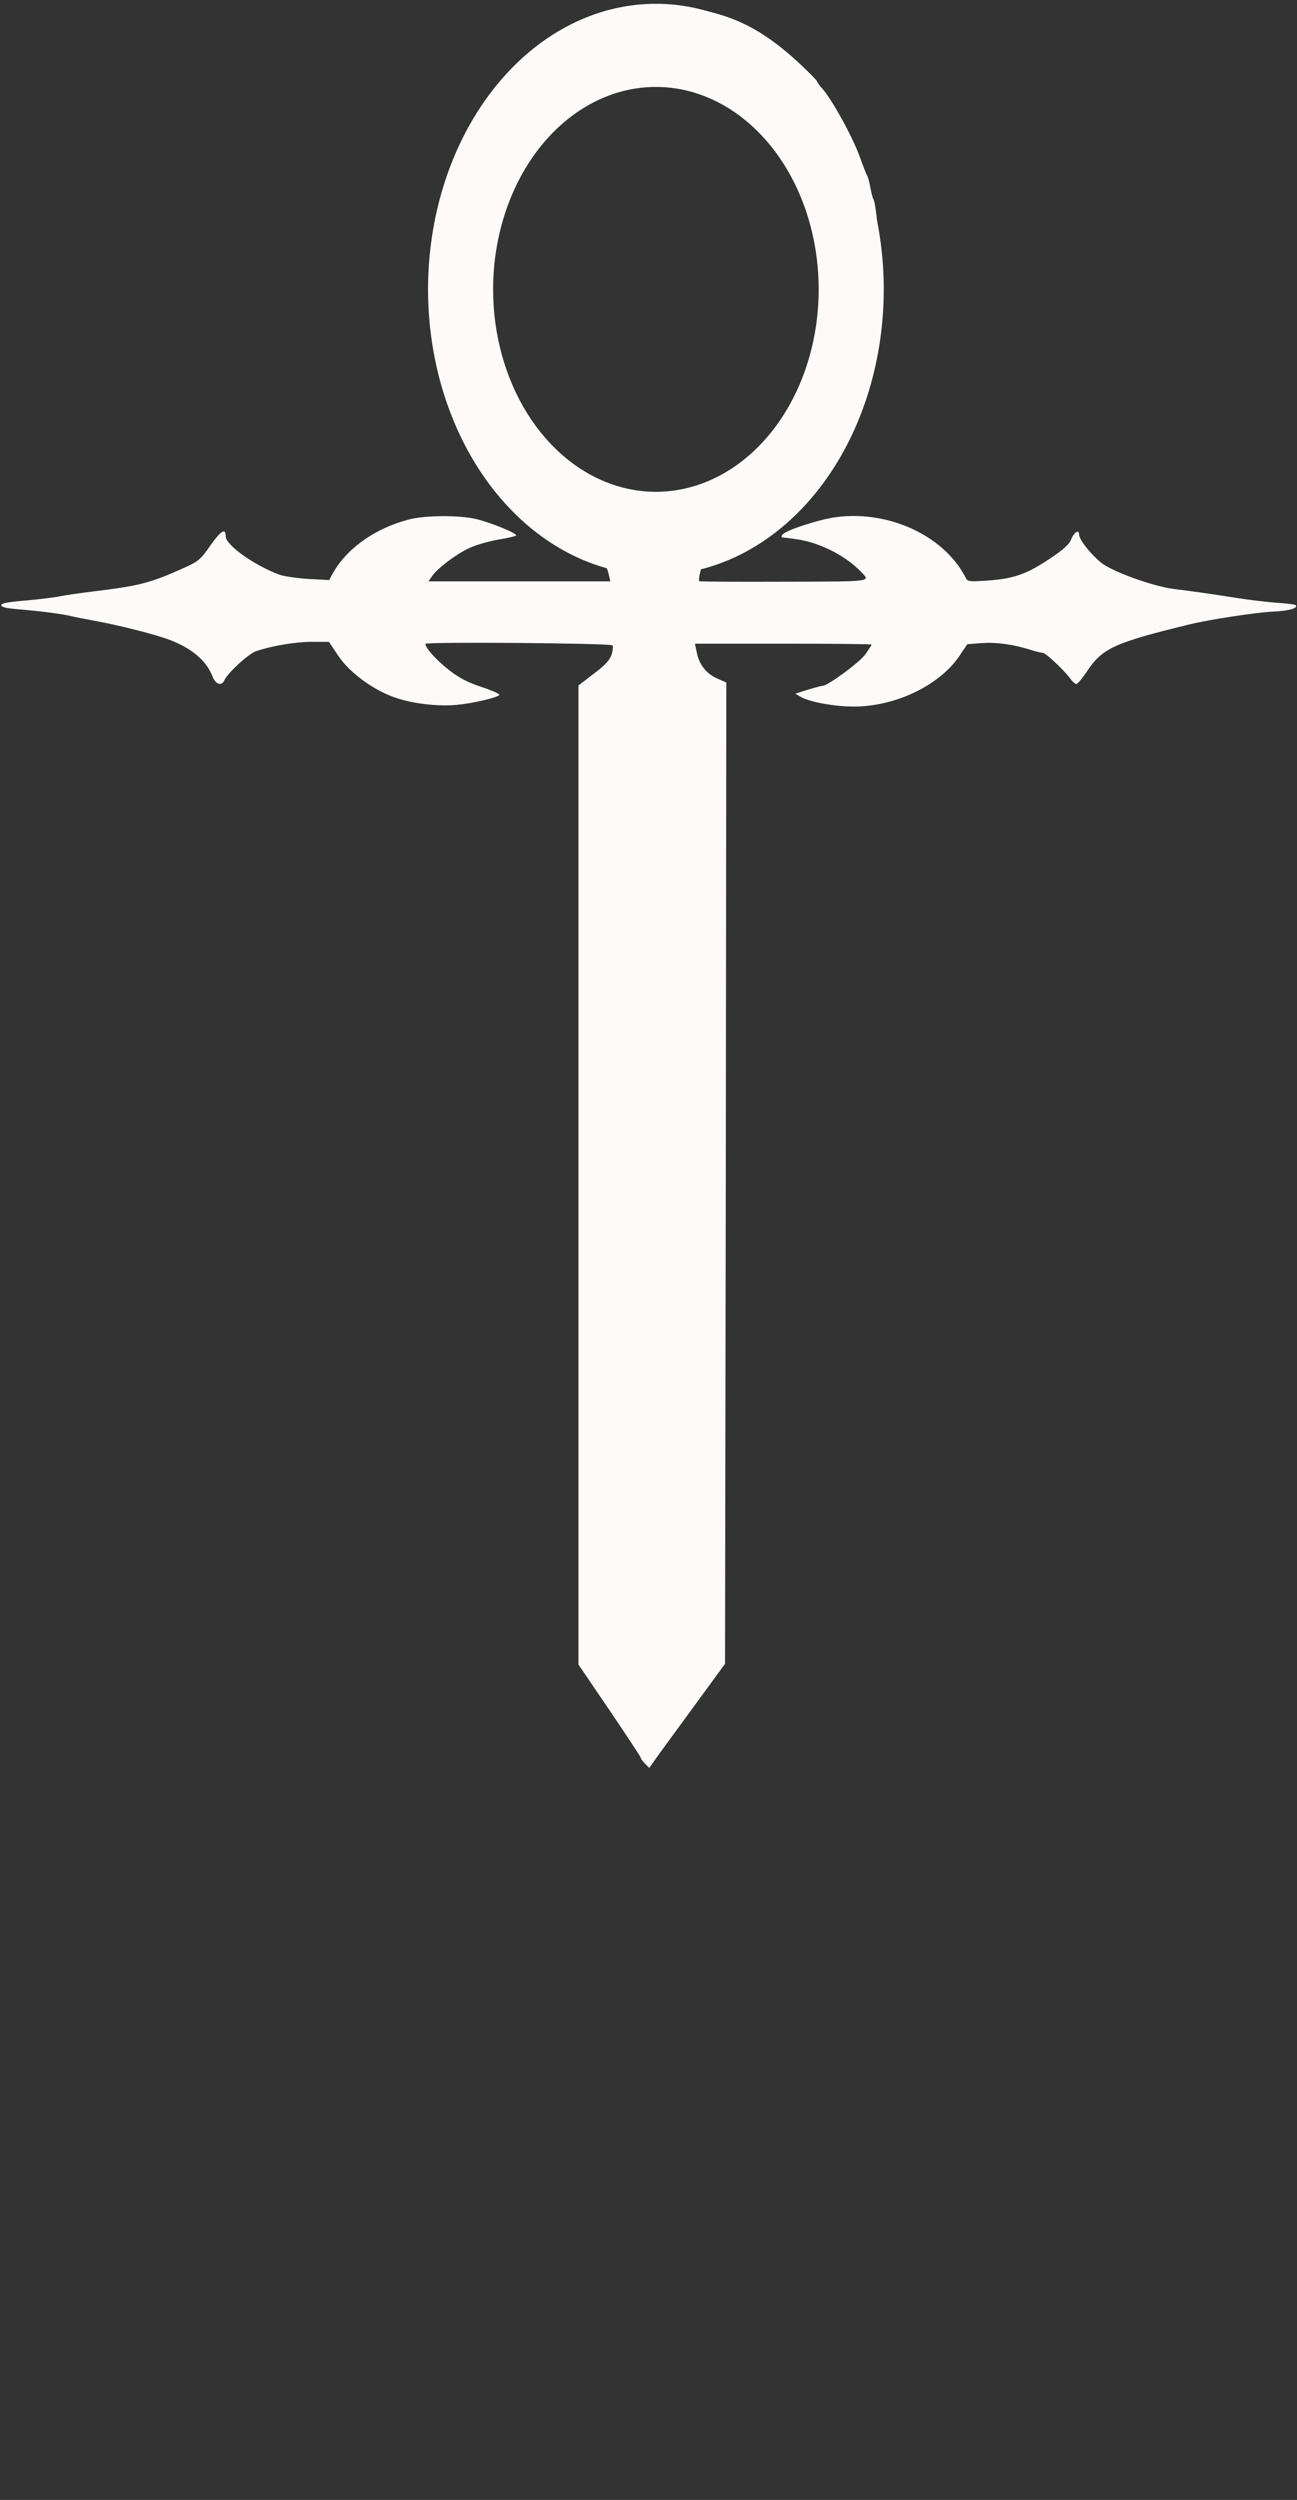 <?xml version="1.0" encoding="utf-8"?>
<svg viewBox="0 -2.171 500 963.171" xmlns="http://www.w3.org/2000/svg" xmlns:bx="https://boxy-svg.com">
  <rect x="0" y="-2.171" width="500" height="963.171" fill="#333333" stroke="none"/>
  <g transform="matrix(0.1, 0, 0, -0.1, 0, 961)" fill="#000000" stroke="none">
    <path d="M 2430 9592.573 C 2311 9567.148 2275 9551.611 2146 9468.273 C 2042 9401.178 1907 9251.452 1840 9130.682 C 1776 9014.149 1723 8873.604 1705 8775.434 C 1703 8764.135 1699 8752.834 1697 8750.008 C 1678 8728.115 1672 8323.43 1690 8254.217 C 1695 8232.323 1702 8203.366 1704 8189.948 C 1740 8007.027 1870 7770.431 1993 7660.961 C 2051 7610.11 2184 7525.36 2242 7502.053 C 2323 7470.272 2337 7458.971 2346 7421.54 L 2353 7391.877 L 2002 7391.877 L 1652 7391.877 L 1666 7412.359 C 1688 7443.433 1756 7494.99 1808 7519.71 C 1834 7531.716 1884 7546.547 1922 7552.903 C 1960 7559.26 1990 7566.322 1990 7569.148 C 1990 7578.329 1893 7617.879 1838 7631.298 C 1772 7647.542 1638 7646.836 1575 7629.886 C 1443 7595.279 1333 7516.178 1280 7417.302 L 1269 7396.821 L 1190 7401.058 C 1146 7403.883 1096 7410.946 1078 7417.302 C 981 7452.615 870 7531.716 870 7565.617 C 870 7598.81 852 7587.51 811 7530.303 C 774 7475.922 764 7468.153 707 7442.728 C 578 7384.815 538 7374.927 360 7353.033 C 308 7346.677 251 7338.201 233 7334.671 C 215 7330.432 157 7323.37 103 7318.426 C 29 7312.07 5 7307.832 5 7300.063 C 5 7292.295 24 7288.057 75 7283.82 C 155 7277.464 246 7265.457 275 7257.688 C 286 7254.863 331 7246.388 375 7237.913 C 464 7221.669 596 7187.769 650 7167.994 C 739 7134.799 796 7086.774 820 7023.917 C 832 6994.254 855 6987.192 865 7011.205 C 878 7039.455 959 7113.611 987 7122.793 C 1050 7143.981 1139 7158.812 1201 7158.812 L 1268 7158.812 L 1304 7105.137 C 1347 7040.868 1437 6974.479 1521 6944.817 C 1589 6920.803 1685 6909.504 1759 6915.86 C 1818 6920.803 1916 6943.404 1925 6953.998 C 1928 6957.529 1898 6970.948 1858 6984.366 C 1804 7002.023 1771 7018.974 1732 7049.342 C 1683 7087.48 1640 7134.799 1640 7151.043 C 1640 7159.519 2351 7153.869 2361 7145.393 C 2364 7143.274 2363 7127.738 2358 7110.787 C 2351 7088.187 2333 7069.118 2289 7035.923 L 2230 6990.724 L 2230 5104.311 L 2230 3218.606 L 2350 3042.042 C 2416 2944.578 2470 2862.653 2470 2859.827 C 2470 2856.295 2477 2846.408 2486 2837.227 L 2503 2820.276 L 2520 2844.289 C 2529 2857.708 2595 2948.11 2666 3044.866 L 2795 3221.431 L 2798 5112.08 L 2800 7002.023 L 2765 7017.561 C 2723 7035.923 2695 7071.236 2686 7118.556 L 2679 7151.75 L 3019 7151.75 C 3207 7151.75 3360 7150.337 3360 7148.219 C 3360 7146.1 3349 7129.149 3336 7110.787 C 3314 7079.711 3191 6989.311 3171 6989.311 C 3166 6989.311 3141 6982.248 3114 6974.479 L 3066 6958.942 L 3088 6946.229 C 3123 6926.453 3218 6909.504 3291 6909.504 C 3453 6909.504 3623 6991.429 3700 7106.549 L 3729 7149.632 L 3782 7153.869 C 3840 7158.106 3902 7149.632 3967 7129.856 C 3991 7122.087 4014 7116.437 4020 7116.437 C 4031 7116.437 4099 7052.874 4124 7019.68 C 4133 7006.967 4144 6996.373 4149 6996.373 C 4154 6996.373 4172 7017.561 4190 7044.399 C 4249 7134.094 4295 7155.281 4585 7225.907 C 4662 7244.976 4845 7272.519 4908 7275.345 C 4968 7278.17 5005 7288.057 4995 7300.063 C 4993 7302.889 4960 7307.127 4923 7309.245 C 4886 7312.07 4812 7320.546 4760 7329.02 C 4656 7345.264 4617 7350.914 4522 7362.921 C 4450 7372.808 4319 7418.009 4259 7454.028 C 4221 7477.334 4160 7549.373 4160 7571.973 C 4160 7593.161 4141 7581.86 4130 7555.022 C 4122 7533.835 4100 7514.06 4040 7474.509 C 3952 7416.596 3902 7400.353 3793 7393.995 C 3738 7390.465 3730 7391.877 3724 7403.177 C 3644 7564.204 3432 7665.199 3227 7639.773 C 3161 7632.004 3025 7587.51 3016 7571.267 C 3013 7565.617 3012 7561.379 3014 7561.379 C 3016 7561.379 3041 7558.553 3070 7554.316 C 3157 7542.31 3257 7492.872 3318 7430.015 C 3357 7389.758 3371 7391.171 3023 7390.465 C 2845 7389.758 2699 7390.465 2696 7392.584 C 2689 7397.527 2709 7470.272 2720 7480.159 C 2727 7485.81 2753 7498.522 2778 7509.115 C 2979 7592.454 3144 7754.187 3259 7983.72 C 3349 8161.698 3395 8360.862 3393 8571.327 C 3392 8688.565 3377 8854.535 3366 8866.541 C 3364 8869.366 3359 8889.141 3355 8910.329 C 3351 8931.517 3346 8951.293 3343 8954.117 C 3341 8957.649 3328 8989.43 3315 9026.155 C 3286 9106.669 3205 9252.863 3167 9293.827 C 3158 9304.42 3150 9315.015 3150 9317.839 C 3150 9320.664 3124 9347.502 3092 9377.871 C 2960 9502.173 2855 9561.499 2711 9591.867 C 2607 9613.761 2530 9613.761 2430 9592.573 Z M 2618 9310.071 C 2814 9273.346 2988 9115.144 3087 8885.611 C 3100 8854.535 3113 8821.341 3116 8811.453 C 3118 8801.565 3123 8789.559 3125 8784.616 C 3128 8779.671 3140 8730.233 3152 8675.146 C 3184 8524.007 3179 8288.823 3140 8166.641 C 3135 8148.278 3127 8121.44 3124 8106.609 C 3121 8092.484 3112 8067.765 3105 8052.227 C 3097 8036.69 3086 8009.852 3080 7992.195 C 3067 7957.589 3058 7941.345 2998 7851.651 C 2920 7732.999 2802 7636.949 2682 7595.279 C 2625 7575.504 2603 7571.267 2528 7569.854 C 2446 7567.028 2437 7568.441 2368 7591.748 C 2241 7635.536 2139 7713.224 2052 7833.287 C 1985 7926.513 1920 8063.527 1904 8147.571 C 1901 8165.228 1895 8192.066 1891 8208.31 C 1886 8224.554 1882 8260.573 1881 8289.53 C 1880 8317.78 1874 8345.324 1869 8349.561 C 1852 8363.686 1880 8650.426 1906 8730.233 C 1915 8757.777 1923 8786.029 1925 8793.796 C 1929 8816.397 1970 8911.742 1985 8935.048 C 1992 8947.055 2001 8964.005 2005 8973.892 C 2019 9007.087 2082 9090.425 2133 9141.982 C 2270 9282.526 2443 9342.558 2618 9310.071 Z" style="fill: rgb(255, 250, 250);"/>
  </g>
  <path d="M 252.854 109.316 m -87.832 0 a 87.832 110.026 0 1 0 175.664 0 a 87.832 110.026 0 1 0 -175.664 0 Z M 252.854 109.316 m -62.75 0 a 62.75 77.995 0 0 1 125.5 0 a 62.75 77.995 0 0 1 -125.5 0 Z" style="paint-order: fill; fill: rgb(255, 250, 250);" bx:shape="ring 252.854 109.316 62.75 77.995 87.832 110.026 1@6dba8d9c"/>
</svg>
